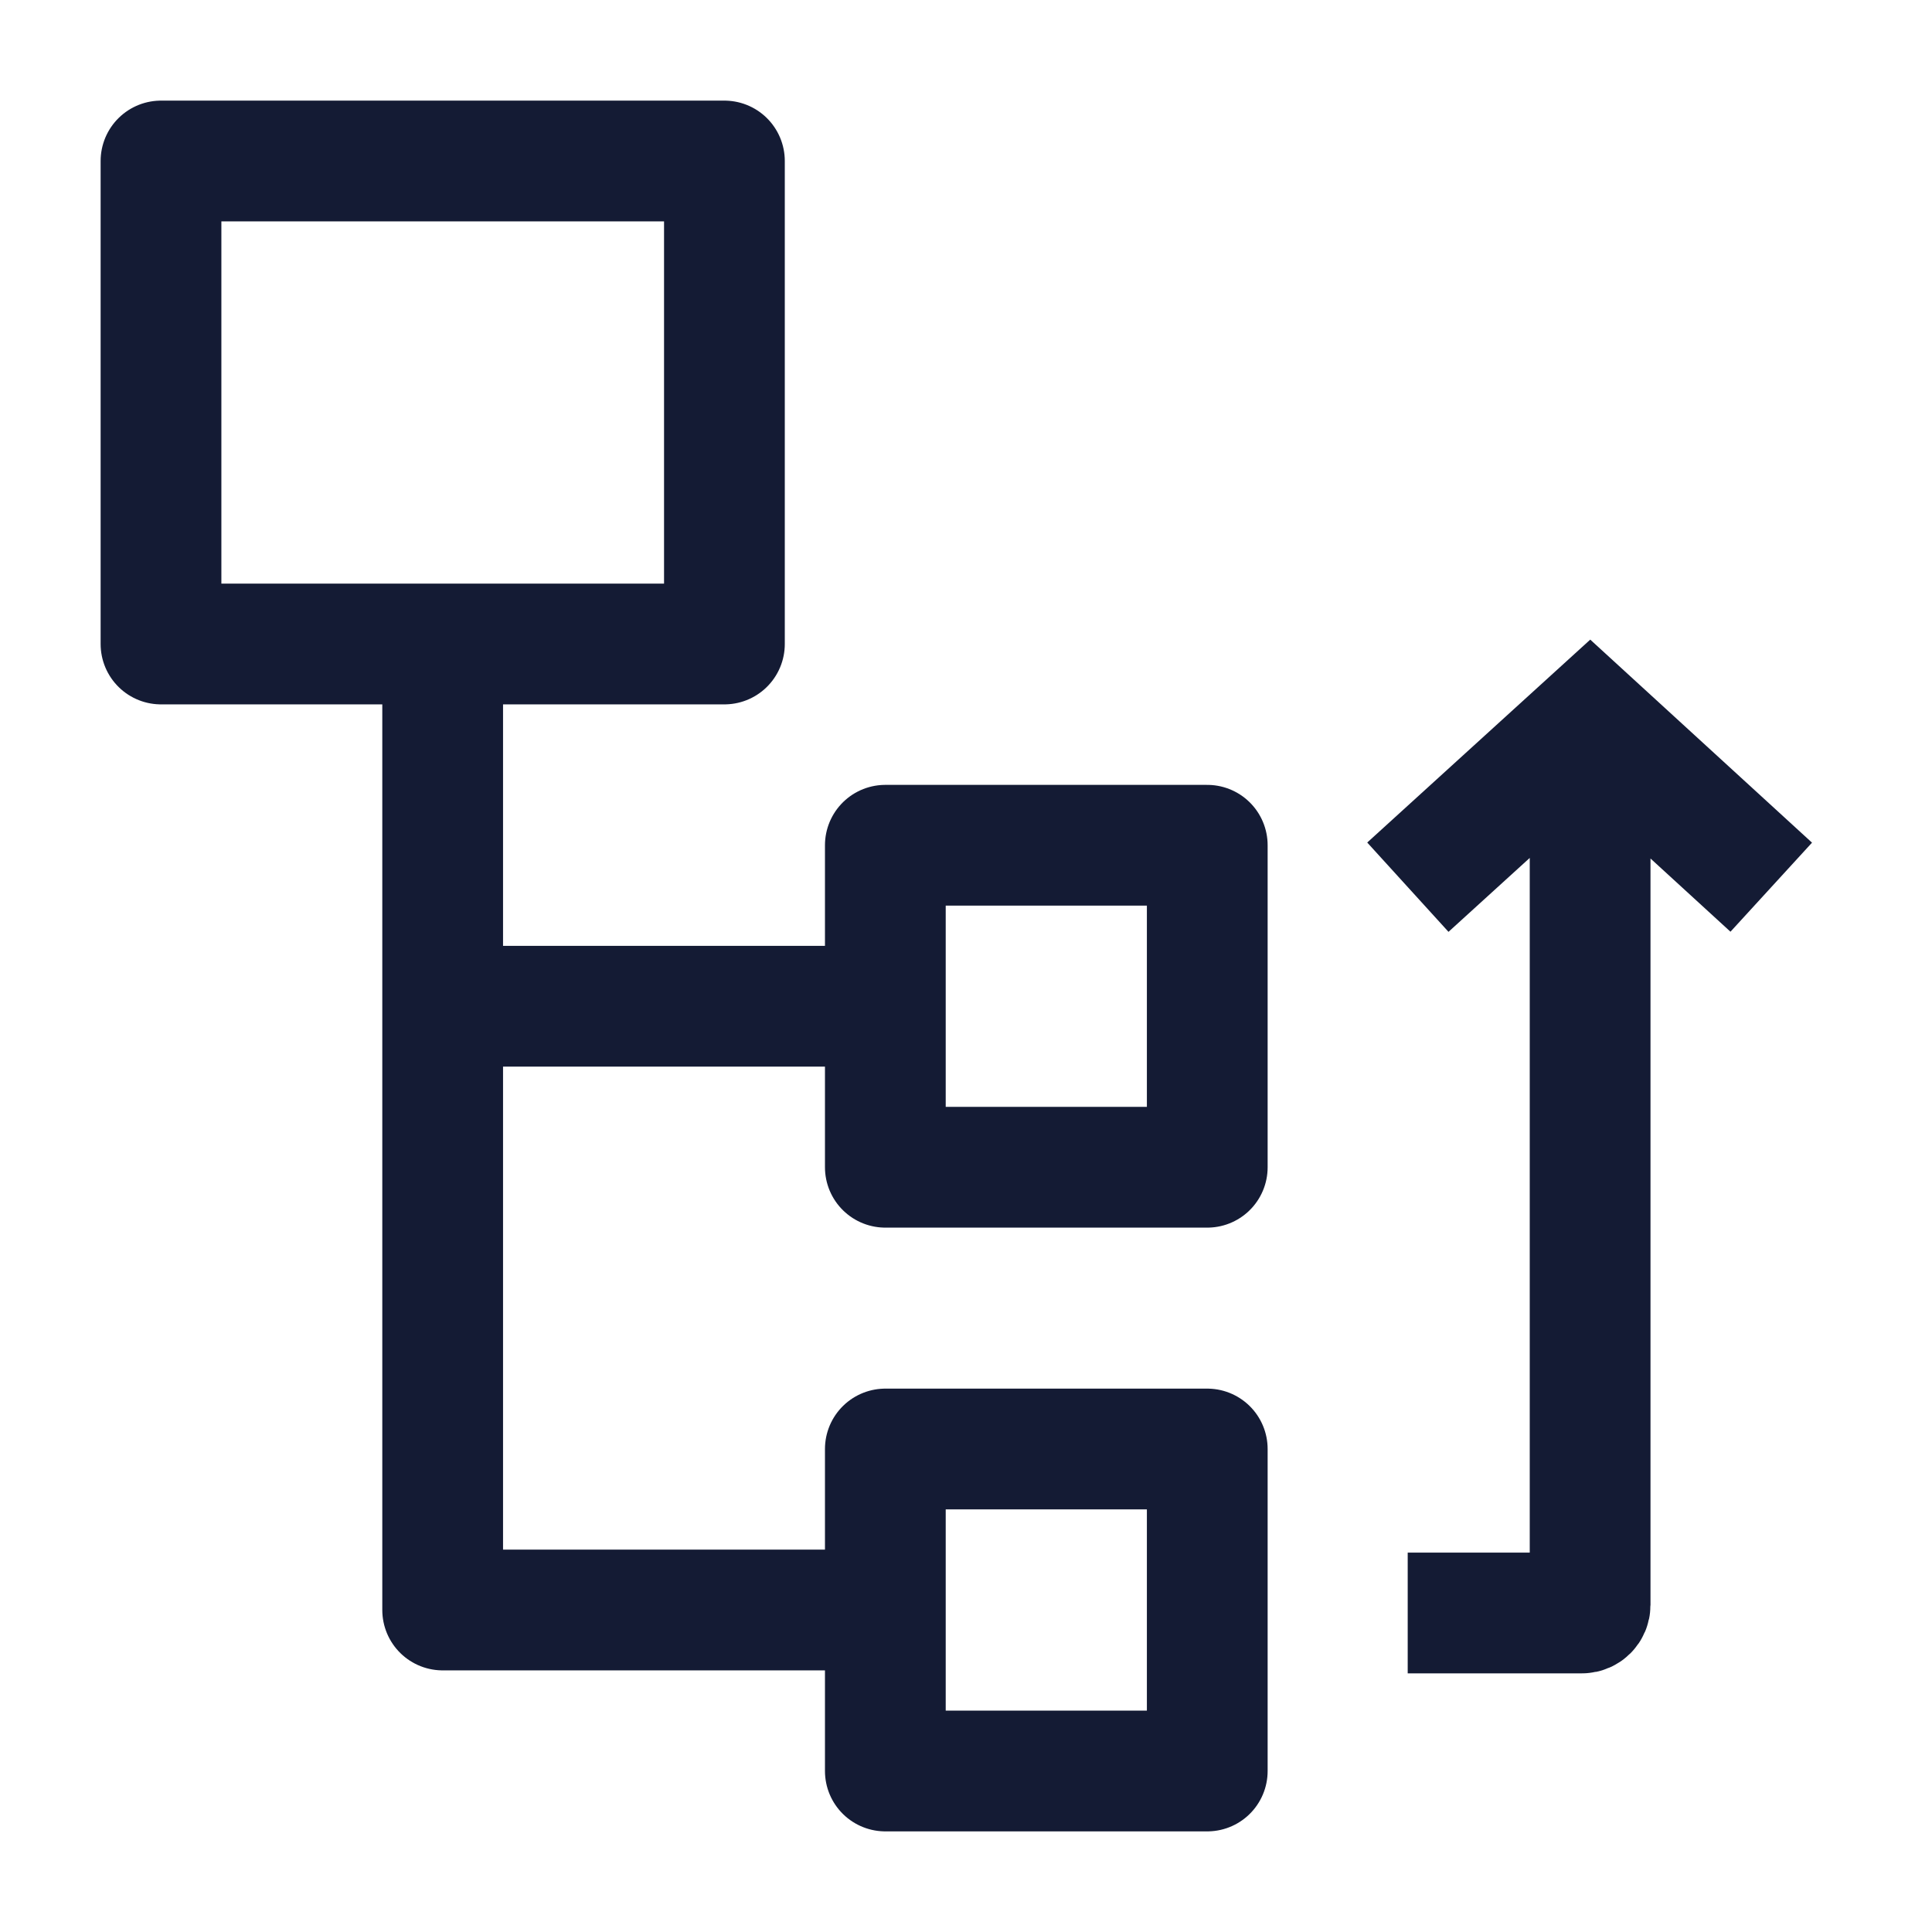 <svg width="24" height="24" viewBox="0 0 24 24" fill="none" xmlns="http://www.w3.org/2000/svg">
<path d="M8.999 8V2H2V8H8.999Z" stroke="#141B34" stroke-width="1.5" stroke-linejoin="round"/>
<path d="M14.997 14.5V10.5H10.998V14.5H14.997Z" stroke="#141B34" stroke-width="1.5" stroke-linejoin="round"/>
<path d="M14.997 22V18H10.998V22H14.997Z" stroke="#141B34" stroke-width="1.5" stroke-linejoin="round"/>
<path d="M5.499 8V12.5M5.499 12.5V20L10.998 20M5.499 12.5H10.998" stroke="#141B34" stroke-width="1.5" stroke-linejoin="round"/>
<path d="M17.487 20.037H19.653C19.708 20.037 19.753 19.992 19.753 19.937V9.682M17.489 11.021L19.753 8.961L22.003 11.021" stroke="#141B34" stroke-width="1.5"/>
</svg>
